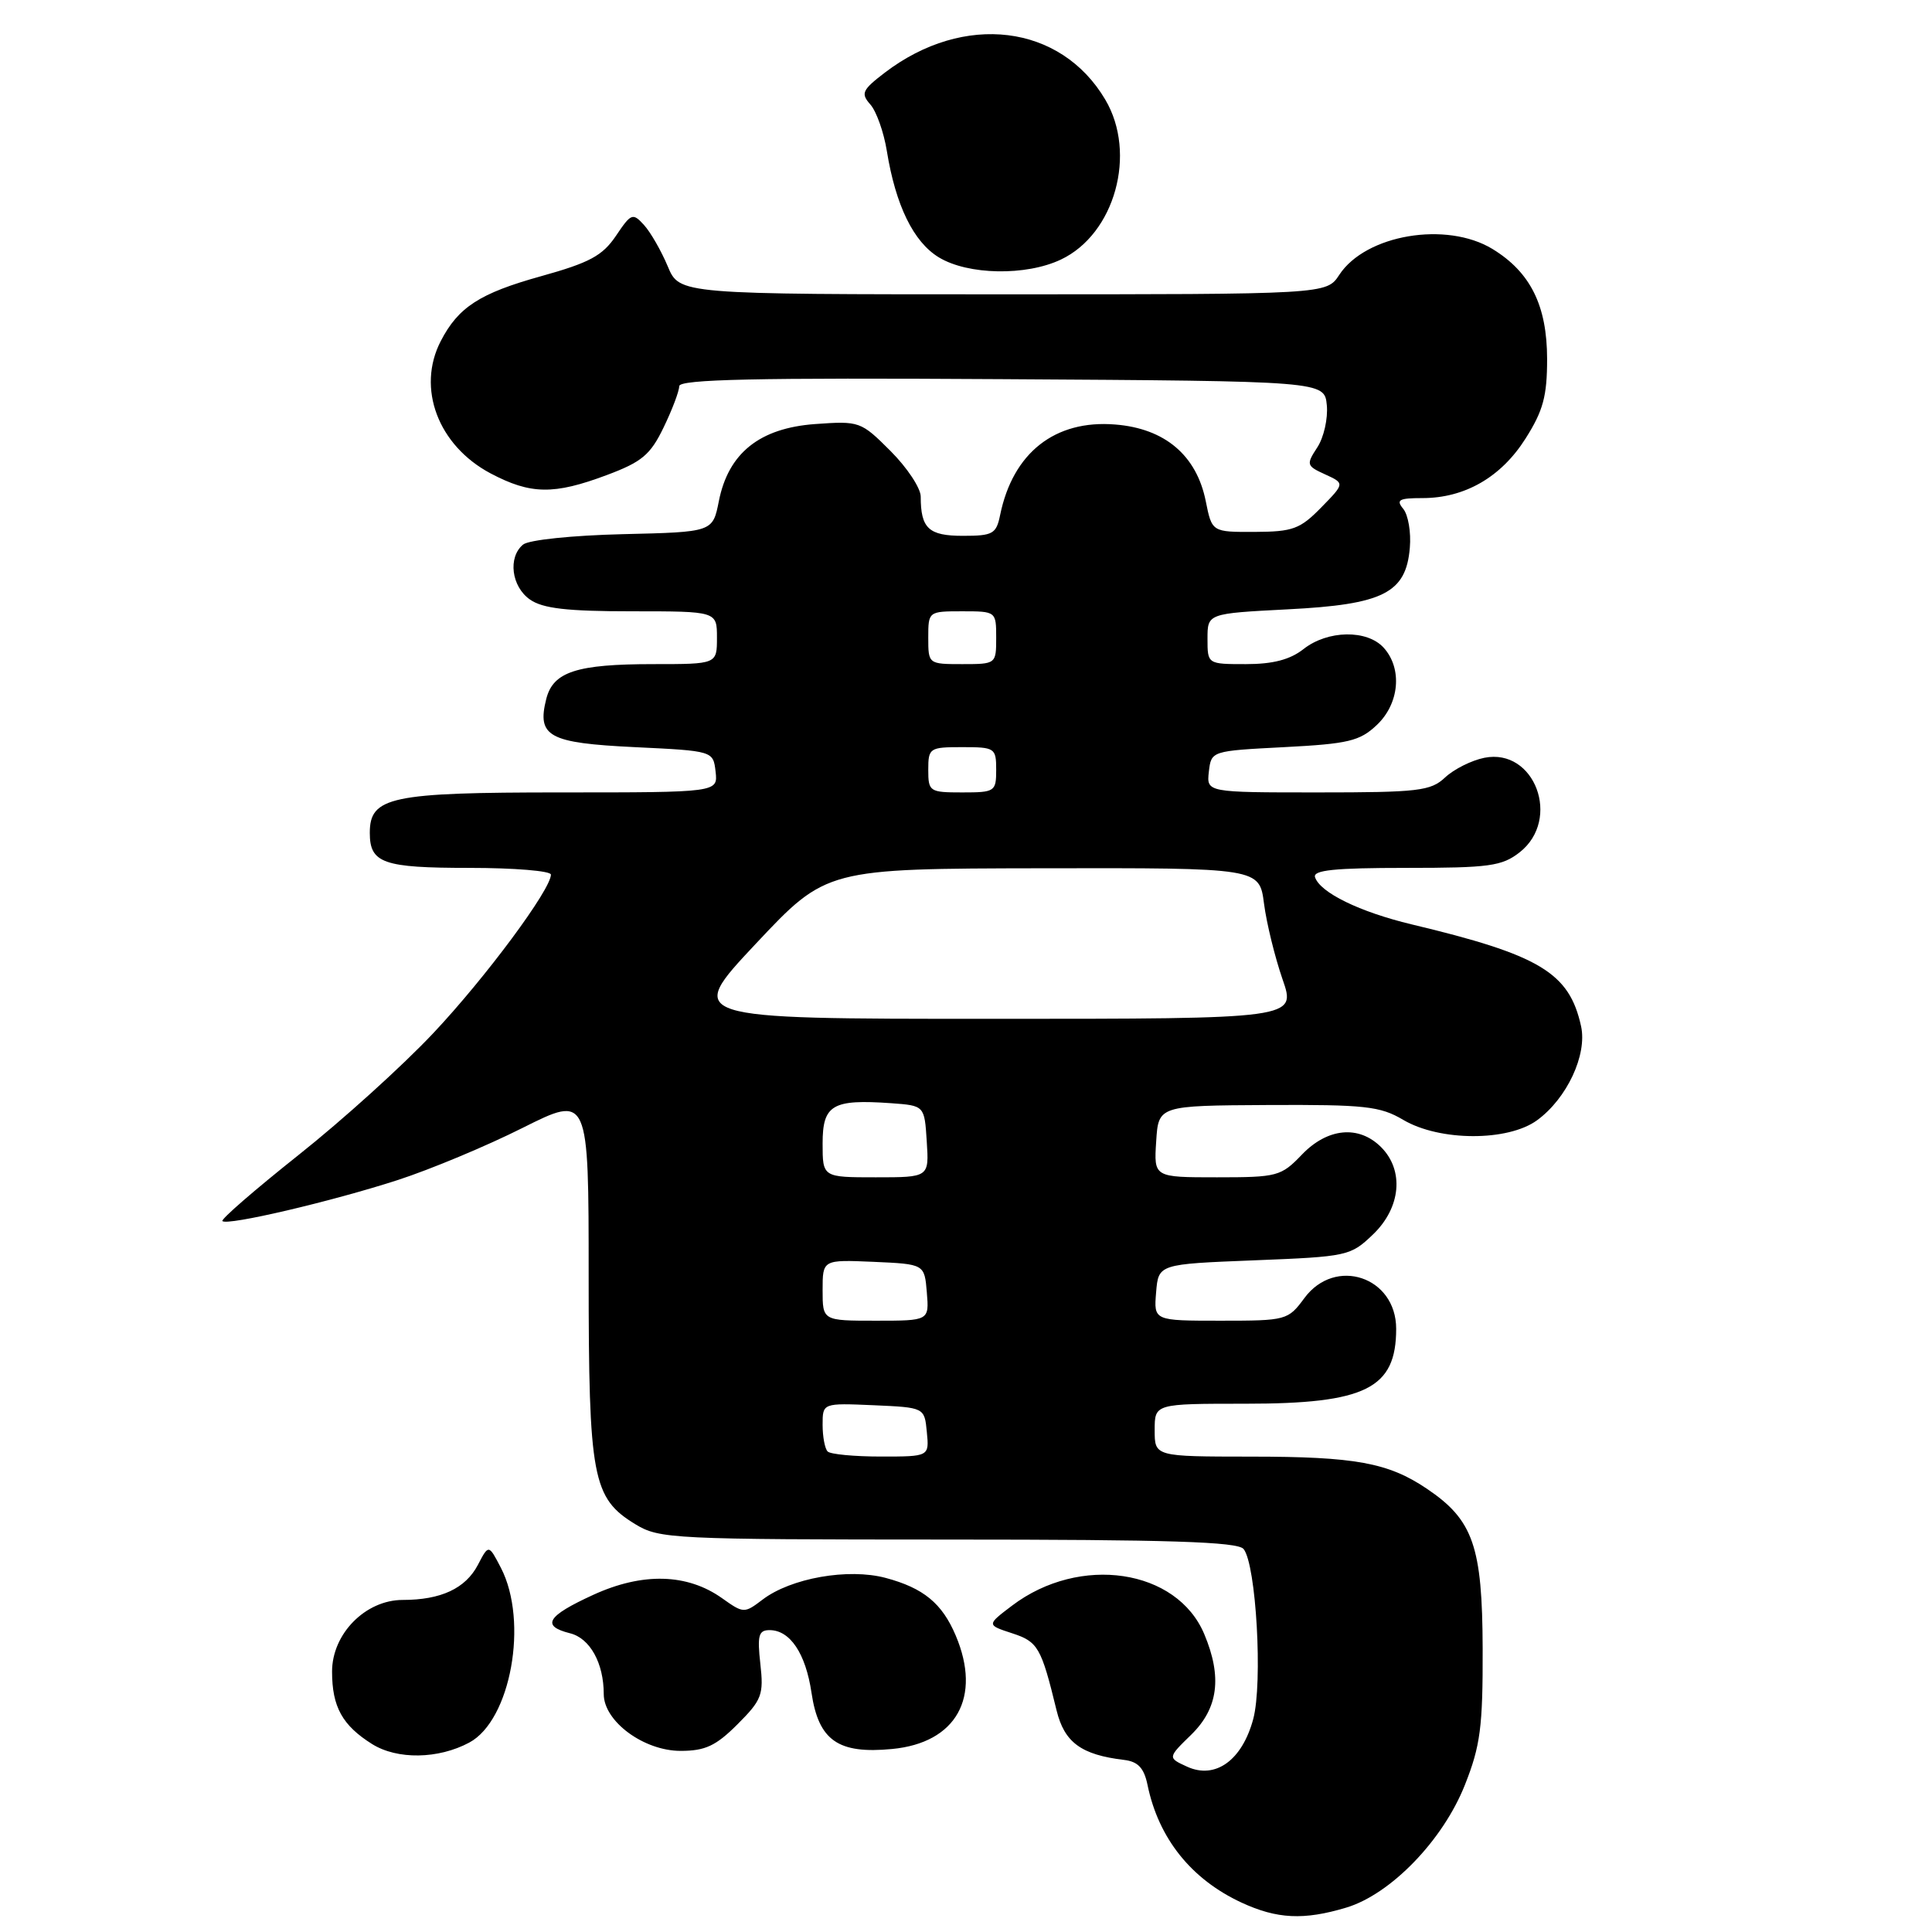<?xml version="1.0" encoding="UTF-8" standalone="no"?>
<!DOCTYPE svg PUBLIC "-//W3C//DTD SVG 1.1//EN" "http://www.w3.org/Graphics/SVG/1.1/DTD/svg11.dtd" >
<svg xmlns="http://www.w3.org/2000/svg" xmlns:xlink="http://www.w3.org/1999/xlink" version="1.1" viewBox="0 0 256 256">
 <g >
 <path fill="currentColor"
d=" M 178.38 252.77 C 184.28 251.00 191.21 243.84 194.11 236.50 C 196.16 231.33 196.49 228.84 196.46 218.46 C 196.42 204.88 195.21 201.40 189.06 197.26 C 183.94 193.81 179.57 193.01 165.75 193.01 C 153.00 193.00 153.00 193.00 153.00 189.50 C 153.00 186.00 153.00 186.00 165.05 186.00 C 180.97 186.00 185.00 183.99 185.00 176.07 C 185.00 169.18 176.92 166.48 172.84 172.00 C 170.67 174.94 170.45 175.00 161.75 175.00 C 152.88 175.00 152.88 175.00 153.19 171.25 C 153.50 167.50 153.50 167.50 166.19 167.00 C 178.57 166.51 178.95 166.43 181.94 163.56 C 185.63 160.02 186.08 155.08 183.00 152.00 C 180.05 149.05 175.90 149.45 172.50 153.00 C 169.75 155.87 169.25 156.00 161.26 156.00 C 152.89 156.00 152.89 156.00 153.20 151.25 C 153.50 146.50 153.50 146.50 167.99 146.42 C 180.87 146.36 182.86 146.57 185.94 148.39 C 190.77 151.24 199.81 151.26 203.67 148.44 C 207.63 145.55 210.33 139.77 209.50 135.98 C 207.94 128.88 204.05 126.54 187.03 122.48 C 180.16 120.83 174.93 118.28 174.25 116.24 C 173.93 115.30 176.82 115.00 186.28 115.00 C 197.36 115.00 199.02 114.77 201.37 112.93 C 206.91 108.57 203.37 99.08 196.69 100.41 C 194.99 100.75 192.65 101.92 191.48 103.02 C 189.57 104.81 187.96 105.00 174.62 105.00 C 159.87 105.00 159.87 105.00 160.18 102.25 C 160.50 99.50 160.50 99.50 170.17 99.00 C 178.66 98.56 180.17 98.20 182.42 96.08 C 185.43 93.25 185.85 88.60 183.35 85.83 C 181.15 83.40 175.92 83.49 172.73 86.00 C 170.94 87.41 168.67 88.00 165.09 88.00 C 160.00 88.00 160.00 88.00 160.00 84.64 C 160.00 81.29 160.00 81.29 170.63 80.74 C 183.30 80.10 186.31 78.58 186.81 72.58 C 186.99 70.53 186.59 68.22 185.94 67.43 C 184.95 66.23 185.36 66.00 188.48 66.00 C 194.09 66.00 198.90 63.23 202.13 58.13 C 204.48 54.43 205.00 52.50 205.00 47.55 C 204.99 40.49 202.79 36.06 197.76 32.99 C 191.66 29.28 180.96 31.08 177.46 36.42 C 175.77 39.00 175.77 39.00 132.90 39.00 C 90.03 39.00 90.03 39.00 88.48 35.29 C 87.62 33.24 86.21 30.78 85.34 29.82 C 83.84 28.17 83.63 28.25 81.61 31.26 C 79.83 33.89 78.12 34.81 71.69 36.60 C 63.57 38.86 60.73 40.69 58.40 45.20 C 55.18 51.43 58.05 59.04 65.01 62.73 C 70.32 65.53 73.38 65.58 80.40 62.95 C 85.05 61.21 86.18 60.27 87.93 56.64 C 89.07 54.29 90.00 51.83 90.00 51.17 C 90.00 50.26 100.12 50.04 132.75 50.24 C 175.50 50.50 175.50 50.50 175.81 53.69 C 175.98 55.45 175.41 57.97 174.55 59.28 C 173.06 61.56 173.11 61.73 175.59 62.86 C 178.19 64.05 178.19 64.05 175.06 67.25 C 172.27 70.10 171.31 70.46 166.26 70.48 C 160.59 70.50 160.59 70.50 159.77 66.41 C 158.55 60.33 154.35 56.77 147.77 56.25 C 139.79 55.60 134.21 59.99 132.52 68.25 C 132.01 70.75 131.56 71.00 127.59 71.00 C 123.05 71.00 122.00 70.02 122.00 65.80 C 122.00 64.68 120.20 61.96 118.00 59.76 C 114.07 55.83 113.89 55.77 108.00 56.19 C 100.64 56.73 96.51 60.04 95.25 66.41 C 94.44 70.50 94.44 70.50 82.53 70.78 C 75.85 70.94 70.05 71.54 69.31 72.16 C 67.28 73.84 67.76 77.72 70.22 79.44 C 71.92 80.63 75.13 81.00 83.72 81.00 C 95.00 81.00 95.00 81.00 95.00 84.50 C 95.00 88.00 95.00 88.00 86.57 88.00 C 76.40 88.00 73.29 89.01 72.38 92.62 C 71.13 97.60 72.70 98.45 84.10 99.00 C 94.50 99.50 94.50 99.50 94.82 102.25 C 95.13 105.00 95.13 105.00 74.29 105.00 C 51.75 105.00 49.00 105.58 49.00 110.36 C 49.00 114.38 50.76 115.00 62.20 115.00 C 68.14 115.00 73.00 115.40 73.00 115.89 C 73.00 117.86 64.36 129.52 57.43 136.88 C 53.37 141.20 45.33 148.47 39.55 153.05 C 33.78 157.64 29.24 161.57 29.47 161.80 C 30.11 162.44 43.91 159.21 52.71 156.36 C 56.99 154.97 64.44 151.87 69.25 149.45 C 78.00 145.07 78.00 145.07 78.00 169.07 C 78.00 195.86 78.50 198.50 84.19 201.97 C 87.36 203.91 89.15 203.99 125.63 204.00 C 154.91 204.00 163.99 204.29 164.78 205.25 C 166.45 207.30 167.34 223.01 166.06 227.78 C 164.59 233.25 161.05 235.80 157.31 234.10 C 154.71 232.91 154.71 232.91 157.86 229.84 C 161.42 226.35 161.96 222.22 159.58 216.55 C 155.96 207.88 143.08 205.96 134.11 212.75 C 130.73 215.31 130.73 215.31 134.09 216.41 C 137.54 217.53 137.96 218.25 140.00 226.63 C 141.04 230.89 143.27 232.52 148.96 233.20 C 150.79 233.42 151.59 234.27 152.05 236.50 C 153.51 243.59 157.83 249.00 164.50 252.10 C 169.21 254.28 172.75 254.46 178.38 252.77 Z  M 62.18 230.90 C 67.68 227.96 70.05 214.87 66.38 207.76 C 64.75 204.62 64.75 204.62 63.32 207.36 C 61.68 210.48 58.43 212.00 53.36 212.00 C 48.43 212.00 44.00 216.49 44.00 221.49 C 44.00 226.17 45.36 228.62 49.31 231.10 C 52.64 233.18 58.08 233.10 62.18 230.90 Z  M 97.73 228.47 C 100.95 225.25 101.21 224.56 100.75 220.47 C 100.33 216.71 100.52 216.00 101.97 216.00 C 104.69 216.00 106.76 219.09 107.53 224.31 C 108.47 230.63 111.06 232.44 118.21 231.75 C 126.72 230.94 130.10 224.90 126.64 216.72 C 124.83 212.44 122.36 210.42 117.35 209.08 C 112.39 207.76 104.79 209.10 101.04 211.96 C 98.62 213.80 98.52 213.79 95.69 211.78 C 91.07 208.49 85.14 208.33 78.60 211.33 C 72.46 214.14 71.67 215.45 75.54 216.42 C 78.18 217.08 80.00 220.37 80.00 224.48 C 80.00 228.08 85.30 232.00 90.18 232.00 C 93.45 232.00 94.86 231.34 97.73 228.47 Z  M 140.58 34.39 C 147.72 31.01 150.68 20.34 146.46 13.21 C 140.55 3.20 127.73 1.63 117.25 9.62 C 114.23 11.93 114.03 12.38 115.33 13.85 C 116.13 14.76 117.11 17.52 117.51 20.00 C 118.68 27.22 121.04 32.06 124.40 34.10 C 128.26 36.45 135.95 36.59 140.58 34.39 Z  M 109.67 192.33 C 109.30 191.97 109.00 190.37 109.00 188.79 C 109.00 185.91 109.00 185.91 115.75 186.20 C 122.50 186.50 122.50 186.50 122.81 189.75 C 123.13 193.00 123.13 193.00 116.73 193.00 C 113.21 193.00 110.03 192.70 109.67 192.33 Z  M 109.00 170.95 C 109.00 166.91 109.00 166.91 115.75 167.20 C 122.50 167.50 122.50 167.50 122.81 171.25 C 123.12 175.00 123.12 175.00 116.06 175.00 C 109.00 175.00 109.00 175.00 109.00 170.95 Z  M 109.00 151.52 C 109.00 146.39 110.29 145.63 118.08 146.18 C 122.50 146.50 122.50 146.50 122.80 151.25 C 123.11 156.00 123.11 156.00 116.05 156.00 C 109.00 156.00 109.00 156.00 109.00 151.52 Z  M 100.15 125.05 C 109.50 115.10 109.50 115.10 138.19 115.05 C 166.88 115.00 166.88 115.00 167.49 119.75 C 167.83 122.36 168.94 126.86 169.94 129.75 C 171.77 135.00 171.77 135.00 131.29 135.00 C 90.81 135.00 90.81 135.00 100.15 125.05 Z  M 123.00 102.00 C 123.00 99.11 123.17 99.00 127.50 99.00 C 131.83 99.00 132.00 99.11 132.00 102.00 C 132.00 104.89 131.83 105.00 127.50 105.00 C 123.17 105.00 123.00 104.89 123.00 102.00 Z  M 123.00 84.50 C 123.00 81.02 123.02 81.00 127.50 81.00 C 131.98 81.00 132.00 81.02 132.00 84.50 C 132.00 87.98 131.98 88.00 127.50 88.00 C 123.02 88.00 123.00 87.98 123.00 84.50 Z "/>
</g>
</svg>